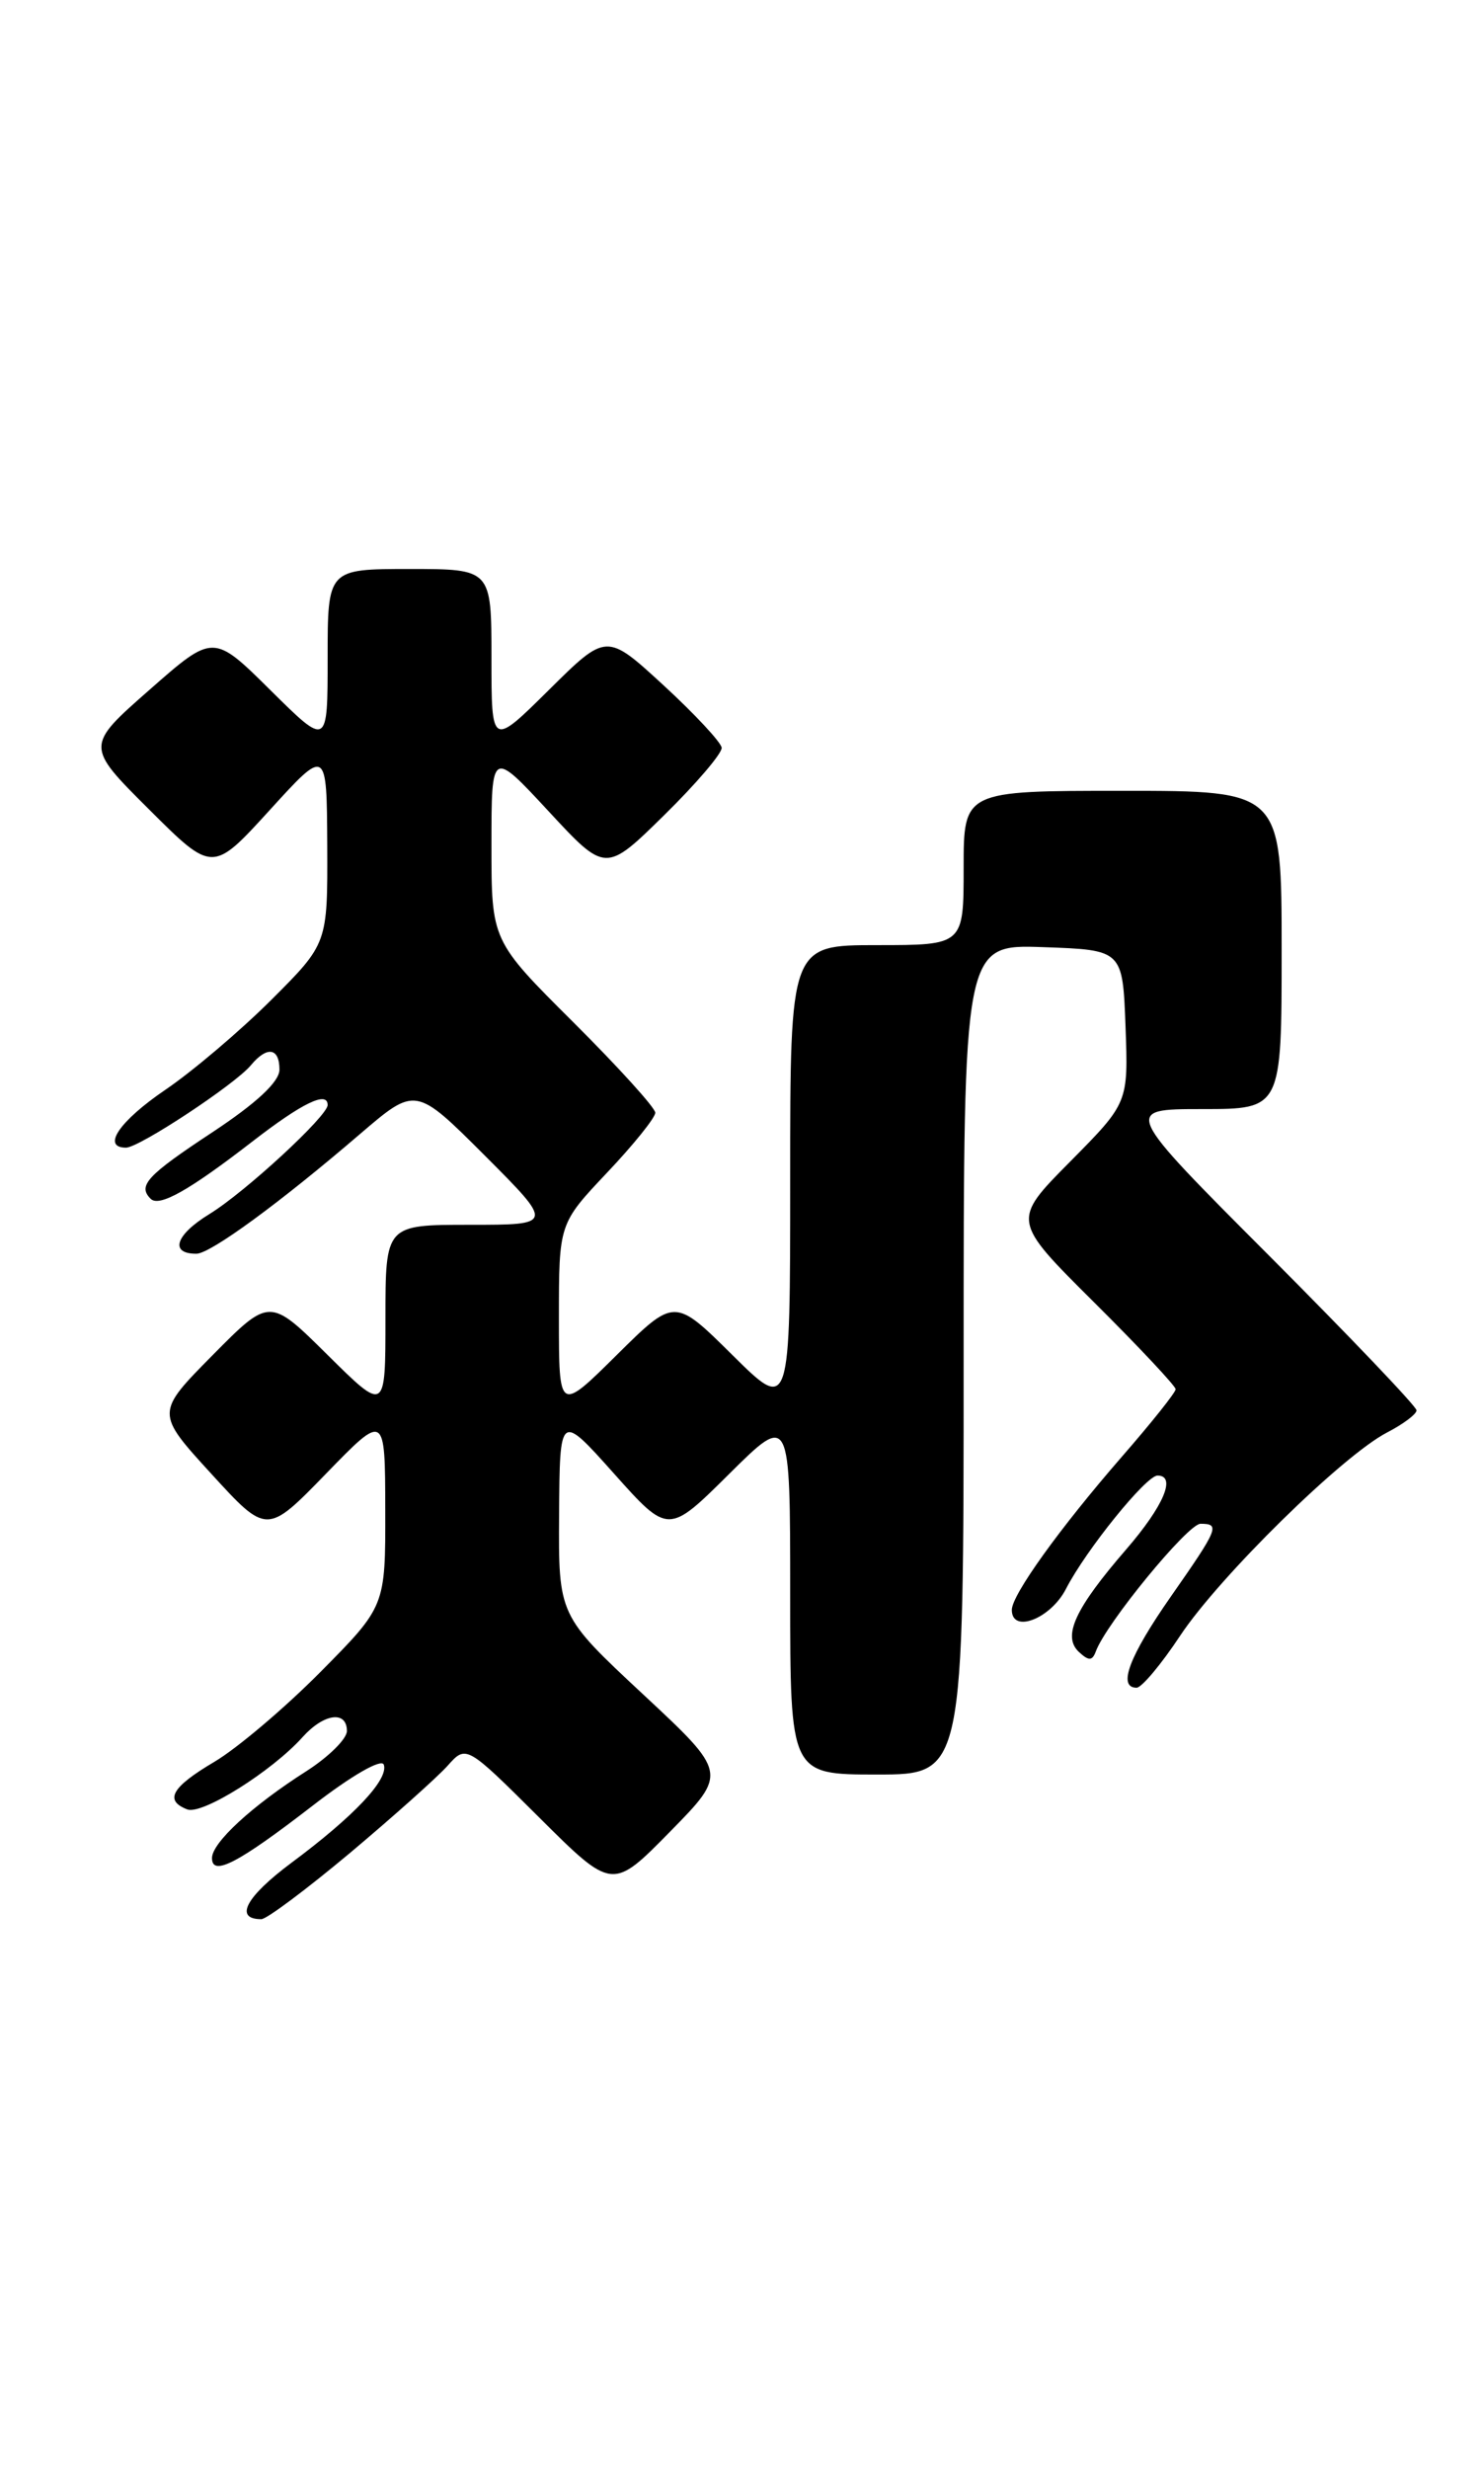 <?xml version="1.0" encoding="UTF-8" standalone="no"?>
<!DOCTYPE svg PUBLIC "-//W3C//DTD SVG 1.1//EN" "http://www.w3.org/Graphics/SVG/1.1/DTD/svg11.dtd" >
<svg xmlns="http://www.w3.org/2000/svg" xmlns:xlink="http://www.w3.org/1999/xlink" version="1.1" viewBox="0 0 154 256">
 <g >
 <path fill="currentColor"
d=" M 36.31 192.14 C 40.81 188.36 45.37 184.29 46.44 183.10 C 48.38 180.92 48.38 180.92 55.97 188.47 C 63.55 196.01 63.55 196.01 69.53 189.93 C 75.50 183.85 75.50 183.85 66.73 175.68 C 57.95 167.50 57.95 167.50 58.02 157.00 C 58.09 146.50 58.09 146.50 63.72 152.80 C 69.35 159.10 69.35 159.10 75.67 152.83 C 82.00 146.56 82.00 146.56 82.00 165.28 C 82.00 184.00 82.00 184.00 91.00 184.00 C 100.00 184.00 100.00 184.00 100.00 140.96 C 100.00 97.92 100.00 97.92 108.25 98.21 C 116.50 98.50 116.50 98.50 116.80 106.43 C 117.09 114.35 117.09 114.35 111.05 120.45 C 105.00 126.55 105.00 126.55 113.50 135.00 C 118.18 139.65 122.00 143.72 122.00 144.05 C 122.00 144.38 119.48 147.54 116.40 151.07 C 109.98 158.45 105.00 165.37 105.00 166.93 C 105.00 169.41 109.03 167.85 110.62 164.75 C 112.70 160.71 118.94 153.00 120.12 153.00 C 122.10 153.00 120.76 156.15 116.90 160.62 C 111.56 166.78 110.23 169.65 111.95 171.28 C 112.98 172.24 113.35 172.23 113.72 171.23 C 114.77 168.35 123.27 158.00 124.58 158.00 C 126.64 158.00 126.45 158.47 121.50 165.55 C 117.17 171.75 115.95 175.00 117.95 175.00 C 118.47 175.00 120.51 172.57 122.48 169.59 C 126.55 163.47 139.35 150.90 143.95 148.53 C 145.63 147.66 147.00 146.63 147.00 146.24 C 147.00 145.84 140.14 138.66 131.76 130.26 C 116.52 115.00 116.52 115.00 124.76 115.00 C 133.00 115.00 133.00 115.00 133.00 98.50 C 133.00 82.00 133.00 82.00 116.50 82.00 C 100.00 82.00 100.00 82.00 100.00 90.00 C 100.00 98.00 100.00 98.00 91.00 98.00 C 82.00 98.00 82.00 98.00 82.00 122.22 C 82.00 146.44 82.00 146.44 76.00 140.50 C 70.00 134.56 70.00 134.56 64.00 140.50 C 58.00 146.44 58.00 146.44 58.00 136.66 C 58.00 126.88 58.00 126.88 63.00 121.59 C 65.75 118.69 68.00 115.89 68.00 115.38 C 68.00 114.87 64.17 110.65 59.50 106.00 C 51.00 97.54 51.00 97.54 51.00 87.64 C 51.00 77.73 51.00 77.73 56.92 84.11 C 62.84 90.50 62.84 90.50 68.92 84.53 C 72.26 81.25 74.95 78.10 74.89 77.53 C 74.82 76.96 72.11 74.05 68.86 71.06 C 62.94 65.62 62.94 65.62 56.97 71.53 C 51.00 77.44 51.00 77.44 51.00 68.22 C 51.00 59.00 51.00 59.00 42.50 59.00 C 34.00 59.00 34.00 59.00 34.00 68.22 C 34.00 77.44 34.00 77.44 28.07 71.57 C 22.14 65.70 22.14 65.70 15.51 71.53 C 8.87 77.36 8.87 77.36 15.47 83.93 C 22.06 90.50 22.06 90.50 27.99 84.00 C 33.91 77.50 33.91 77.50 33.96 87.67 C 34.00 97.84 34.00 97.84 28.16 103.67 C 24.94 106.88 19.99 111.08 17.16 113.00 C 12.39 116.24 10.51 119.00 13.08 119.00 C 14.44 119.00 24.39 112.44 26.03 110.46 C 27.71 108.44 29.00 108.63 29.00 110.91 C 29.00 112.17 26.61 114.39 22.00 117.43 C 15.25 121.88 14.27 122.94 15.63 124.30 C 16.52 125.19 19.61 123.45 26.17 118.38 C 31.35 114.37 34.00 113.08 34.00 114.58 C 34.00 115.72 25.42 123.63 21.74 125.88 C 18.21 128.04 17.56 130.00 20.38 130.00 C 21.83 130.00 29.05 124.72 37.38 117.57 C 43.13 112.65 43.13 112.65 50.31 119.82 C 57.48 127.00 57.48 127.00 48.74 127.00 C 40.00 127.00 40.00 127.00 40.00 136.72 C 40.00 146.44 40.00 146.44 33.99 140.49 C 27.98 134.54 27.98 134.54 22.06 140.52 C 16.15 146.50 16.15 146.50 21.92 152.81 C 27.69 159.12 27.69 159.12 33.83 152.81 C 39.96 146.50 39.96 146.50 39.98 156.53 C 40.00 166.56 40.00 166.56 33.25 173.37 C 29.54 177.11 24.59 181.30 22.25 182.68 C 17.80 185.31 17.02 186.69 19.44 187.62 C 20.98 188.20 28.21 183.67 31.40 180.12 C 33.61 177.66 36.00 177.34 36.00 179.49 C 36.00 180.30 34.09 182.19 31.75 183.68 C 26.15 187.25 22.00 191.07 22.00 192.66 C 22.00 194.61 24.70 193.21 32.47 187.21 C 36.48 184.11 39.60 182.31 39.83 182.98 C 40.34 184.51 36.75 188.32 30.22 193.17 C 25.51 196.68 24.27 199.00 27.12 199.00 C 27.67 199.00 31.80 195.91 36.31 192.14 Z "/>
</g>
</svg>
